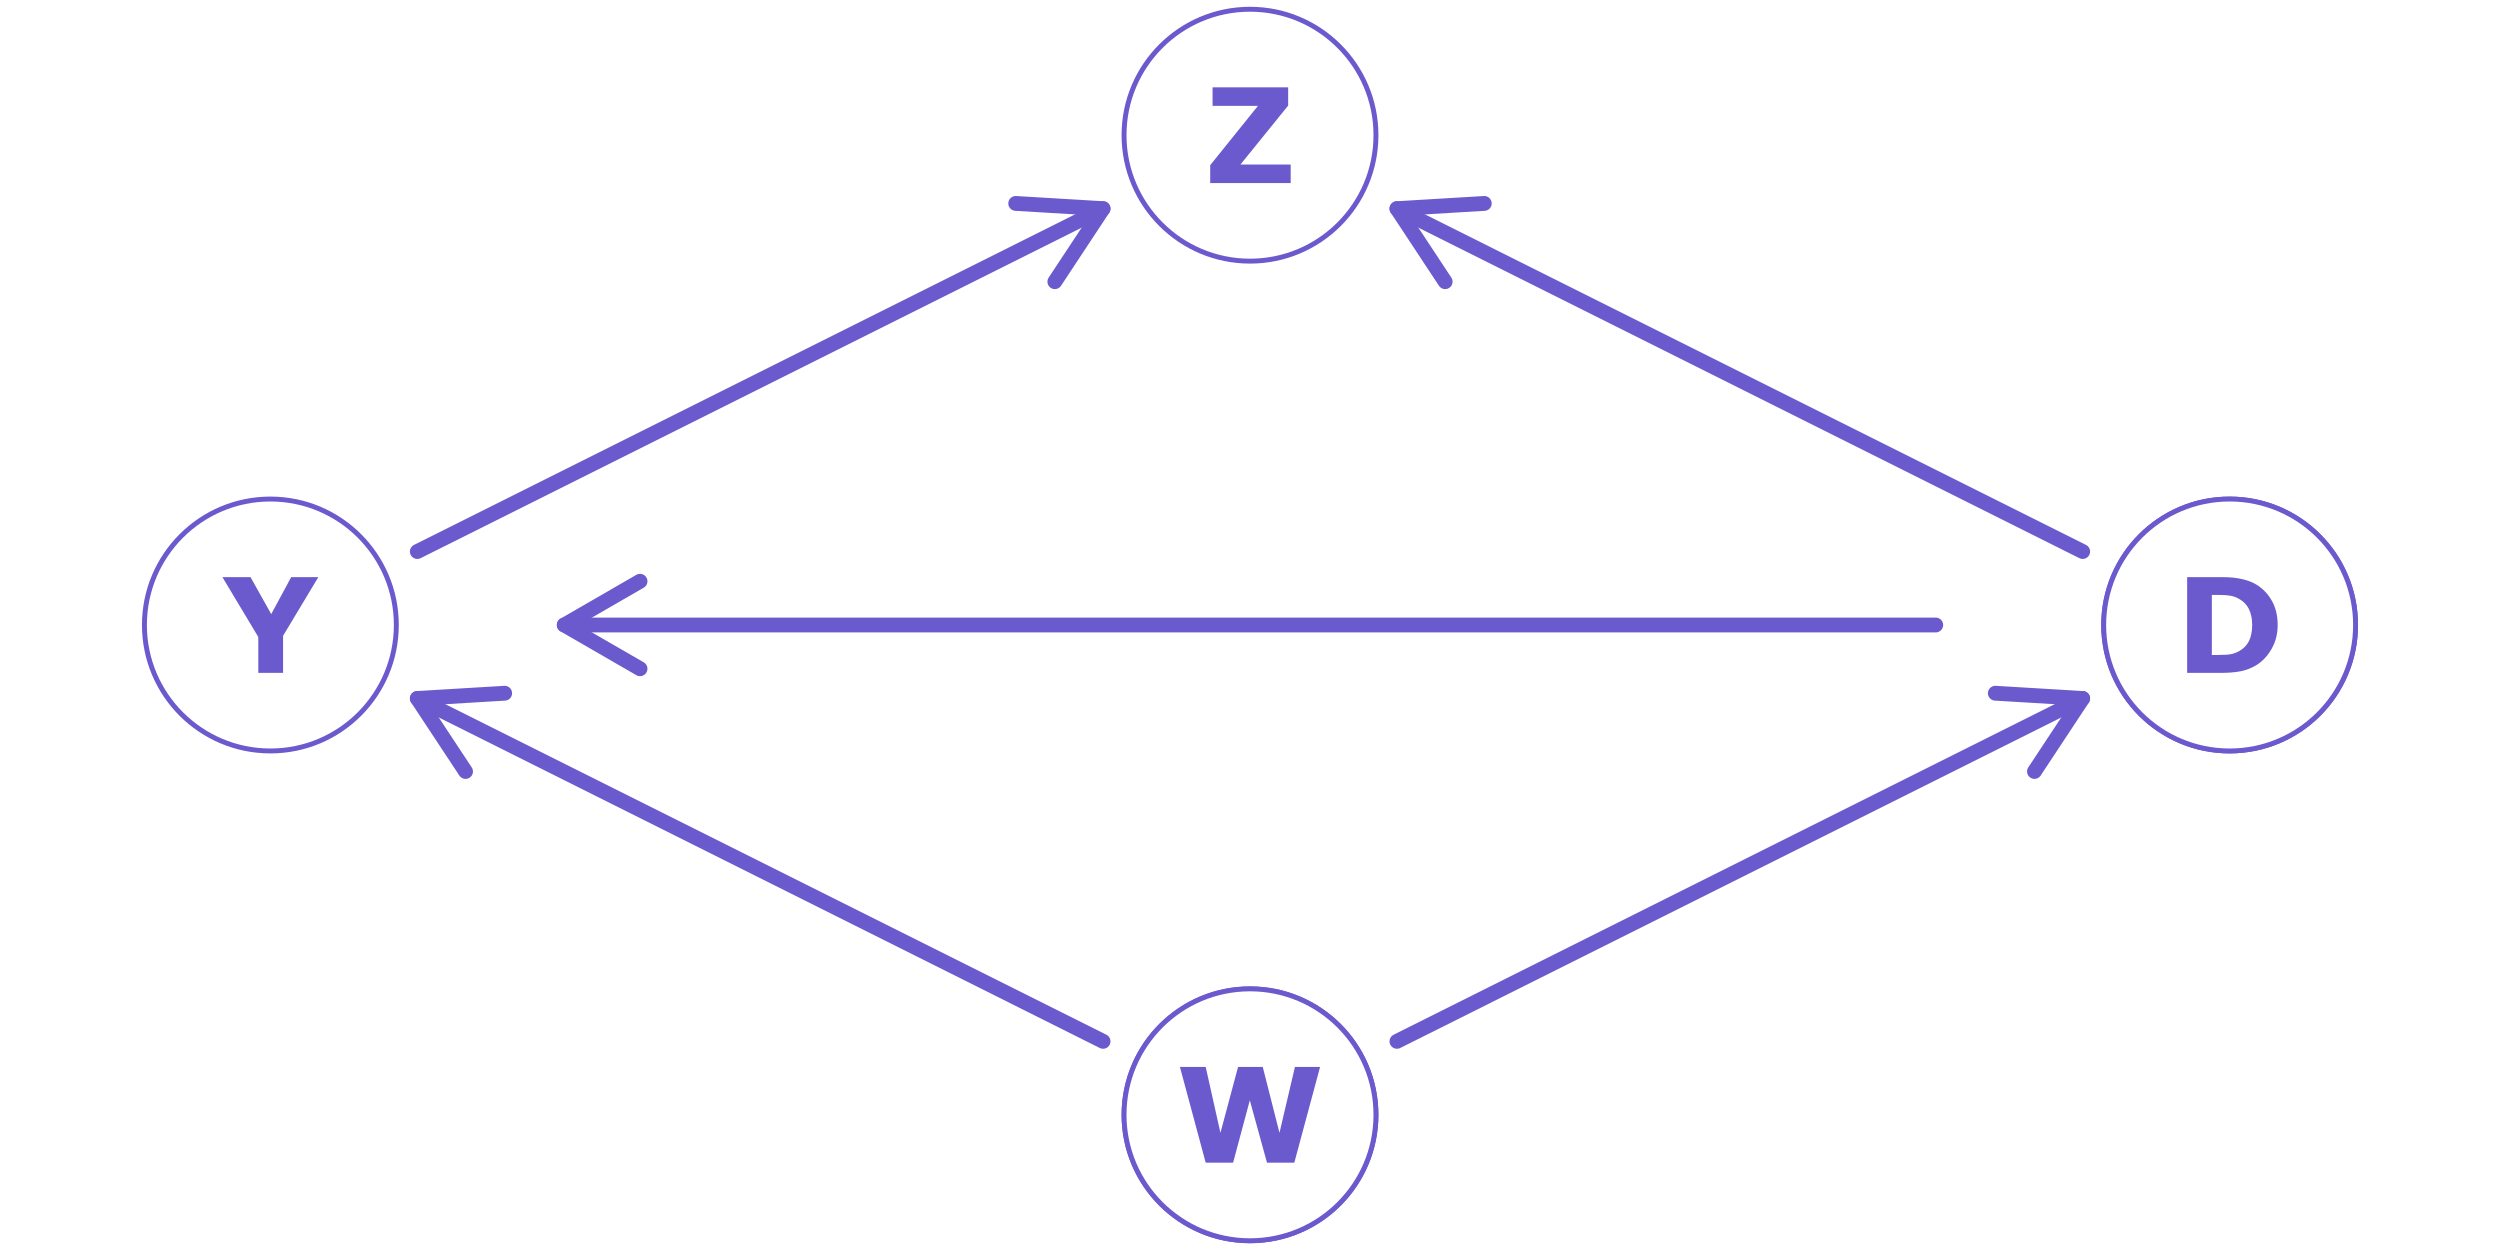<?xml version="1.0" encoding="UTF-8"?>
<svg xmlns="http://www.w3.org/2000/svg" xmlns:xlink="http://www.w3.org/1999/xlink" width="432pt" height="216pt" viewBox="0 0 432 216" version="1.1">
<defs>
<g>
<symbol overflow="visible" id="glyph0-0">
<path style="stroke:none;" d="M 2.844 0 L 2.844 -17.078 L 19.922 -17.078 L 19.922 0 Z M 4.266 -1.422 L 18.5 -1.422 L 18.5 -15.656 L 4.266 -15.656 Z M 4.266 -1.422 "/>
</symbol>
<symbol overflow="visible" id="glyph0-1">
<path style="stroke:none;" d="M 17.75 -8.266 C 17.75 -6.723 17.395 -5.344 16.688 -4.125 C 15.988 -2.906 15.102 -1.969 14.031 -1.312 C 13.219 -0.82 12.328 -0.477 11.359 -0.281 C 10.398 -0.094 9.266 0 7.953 0 L 2.109 0 L 2.109 -16.547 L 8.109 -16.547 C 9.461 -16.547 10.629 -16.43 11.609 -16.203 C 12.586 -15.984 13.41 -15.664 14.078 -15.25 C 15.211 -14.551 16.109 -13.609 16.766 -12.422 C 17.422 -11.242 17.75 -9.859 17.75 -8.266 Z M 13.344 -8.297 C 13.344 -9.379 13.145 -10.305 12.75 -11.078 C 12.352 -11.859 11.723 -12.469 10.859 -12.906 C 10.422 -13.125 9.973 -13.27 9.516 -13.344 C 9.066 -13.426 8.379 -13.469 7.453 -13.469 L 6.375 -13.469 L 6.375 -3.094 L 7.453 -3.094 C 8.473 -3.094 9.219 -3.141 9.688 -3.234 C 10.164 -3.328 10.629 -3.5 11.078 -3.75 C 11.859 -4.188 12.43 -4.773 12.797 -5.516 C 13.16 -6.266 13.344 -7.191 13.344 -8.297 Z M 13.344 -8.297 "/>
</symbol>
<symbol overflow="visible" id="glyph0-2">
<path style="stroke:none;" d="M 24.953 -16.547 L 20.5 0 L 15.781 0 L 12.812 -10.781 L 9.922 0 L 5.188 0 L 0.734 -16.547 L 5.188 -16.547 L 7.734 -5.156 L 10.781 -16.547 L 15.047 -16.547 L 17.938 -5.156 L 20.609 -16.547 Z M 24.953 -16.547 "/>
</symbol>
<symbol overflow="visible" id="glyph0-3">
<path style="stroke:none;" d="M 16.672 -16.547 L 10.578 -6.406 L 10.578 0 L 6.297 0 L 6.297 -6.203 L 0.094 -16.547 L 4.953 -16.547 L 8.531 -10.156 L 11.984 -16.547 Z M 16.672 -16.547 "/>
</symbol>
<symbol overflow="visible" id="glyph0-4">
<path style="stroke:none;" d="M 14.906 0 L 1 0 L 1 -3.094 L 9.25 -13.344 L 1.406 -13.344 L 1.406 -16.547 L 14.469 -16.547 L 14.469 -13.391 L 6.219 -3.203 L 14.906 -3.203 Z M 14.906 0 "/>
</symbol>
</g>
</defs>
<g id="surface489">
<rect x="0" y="0" width="432" height="216" style="fill:rgb(100%,100%,100%);fill-opacity:1;stroke:none;"/>
<path style="fill-rule:nonzero;fill:rgb(100%,100%,100%);fill-opacity:1;stroke-width:0.85;stroke-linecap:round;stroke-linejoin:round;stroke:rgb(41.569%,35.294%,80.392%);stroke-opacity:1;stroke-miterlimit:10;" d="M 407.043 108 C 407.043 120.02 397.301 129.766 385.277 129.766 C 373.258 129.766 363.516 120.02 363.516 108 C 363.516 95.98 373.258 86.234 385.277 86.234 C 397.301 86.234 407.043 95.98 407.043 108 "/>
<path style="fill-rule:nonzero;fill:rgb(100%,100%,100%);fill-opacity:1;stroke-width:0.85;stroke-linecap:round;stroke-linejoin:round;stroke:rgb(41.569%,35.294%,80.392%);stroke-opacity:1;stroke-miterlimit:10;" d="M 407.043 108 C 407.043 120.02 397.301 129.766 385.277 129.766 C 373.258 129.766 363.516 120.02 363.516 108 C 363.516 95.98 373.258 86.234 385.277 86.234 C 397.301 86.234 407.043 95.98 407.043 108 "/>
<path style="fill-rule:nonzero;fill:rgb(100%,100%,100%);fill-opacity:1;stroke-width:0.85;stroke-linecap:round;stroke-linejoin:round;stroke:rgb(41.569%,35.294%,80.392%);stroke-opacity:1;stroke-miterlimit:10;" d="M 237.766 192.641 C 237.766 204.66 228.02 214.402 216 214.402 C 203.98 214.402 194.234 204.66 194.234 192.641 C 194.234 180.621 203.98 170.875 216 170.875 C 228.02 170.875 237.766 180.621 237.766 192.641 "/>
<path style="fill-rule:nonzero;fill:rgb(100%,100%,100%);fill-opacity:1;stroke-width:0.85;stroke-linecap:round;stroke-linejoin:round;stroke:rgb(41.569%,35.294%,80.392%);stroke-opacity:1;stroke-miterlimit:10;" d="M 237.766 192.641 C 237.766 204.66 228.02 214.402 216 214.402 C 203.98 214.402 194.234 204.66 194.234 192.641 C 194.234 180.621 203.98 170.875 216 170.875 C 228.02 170.875 237.766 180.621 237.766 192.641 "/>
<path style="fill-rule:nonzero;fill:rgb(100%,100%,100%);fill-opacity:1;stroke-width:0.85;stroke-linecap:round;stroke-linejoin:round;stroke:rgb(41.569%,35.294%,80.392%);stroke-opacity:1;stroke-miterlimit:10;" d="M 68.484 108 C 68.484 120.02 58.742 129.766 46.723 129.766 C 34.699 129.766 24.957 120.02 24.957 108 C 24.957 95.98 34.699 86.234 46.723 86.234 C 58.742 86.234 68.484 95.98 68.484 108 "/>
<path style="fill-rule:nonzero;fill:rgb(100%,100%,100%);fill-opacity:1;stroke-width:0.85;stroke-linecap:round;stroke-linejoin:round;stroke:rgb(41.569%,35.294%,80.392%);stroke-opacity:1;stroke-miterlimit:10;" d="M 237.766 23.359 C 237.766 35.379 228.02 45.125 216 45.125 C 203.98 45.125 194.234 35.379 194.234 23.359 C 194.234 11.34 203.98 1.598 216 1.598 C 228.02 1.598 237.766 11.34 237.766 23.359 "/>
<path style="fill:none;stroke-width:2.561;stroke-linecap:round;stroke-linejoin:round;stroke:rgb(41.569%,35.294%,80.392%);stroke-opacity:1;stroke-miterlimit:10;" d="M 334.496 108 L 97.504 108 "/>
<path style="fill:none;stroke-width:2.561;stroke-linecap:round;stroke-linejoin:round;stroke:rgb(41.569%,35.294%,80.392%);stroke-opacity:1;stroke-miterlimit:10;" d="M 110.598 100.441 L 97.504 108 L 110.598 115.559 "/>
<path style="fill:none;stroke-width:2.561;stroke-linecap:round;stroke-linejoin:round;stroke:rgb(41.569%,35.294%,80.392%);stroke-opacity:1;stroke-miterlimit:10;" d="M 359.887 95.305 L 241.391 36.055 "/>
<path style="fill:none;stroke-width:2.561;stroke-linecap:round;stroke-linejoin:round;stroke:rgb(41.569%,35.294%,80.392%);stroke-opacity:1;stroke-miterlimit:10;" d="M 256.484 35.152 L 241.391 36.055 L 249.723 48.676 "/>
<path style="fill:none;stroke-width:2.561;stroke-linecap:round;stroke-linejoin:round;stroke:rgb(41.569%,35.294%,80.392%);stroke-opacity:1;stroke-miterlimit:10;" d="M 241.391 179.945 L 359.887 120.695 "/>
<path style="fill:none;stroke-width:2.561;stroke-linecap:round;stroke-linejoin:round;stroke:rgb(41.569%,35.294%,80.392%);stroke-opacity:1;stroke-miterlimit:10;" d="M 351.555 133.312 L 359.887 120.695 L 344.793 119.789 "/>
<path style="fill:none;stroke-width:2.561;stroke-linecap:round;stroke-linejoin:round;stroke:rgb(41.569%,35.294%,80.392%);stroke-opacity:1;stroke-miterlimit:10;" d="M 190.609 179.945 L 72.113 120.695 "/>
<path style="fill:none;stroke-width:2.561;stroke-linecap:round;stroke-linejoin:round;stroke:rgb(41.569%,35.294%,80.392%);stroke-opacity:1;stroke-miterlimit:10;" d="M 87.207 119.789 L 72.113 120.695 L 80.445 133.312 "/>
<path style="fill:none;stroke-width:2.561;stroke-linecap:round;stroke-linejoin:round;stroke:rgb(41.569%,35.294%,80.392%);stroke-opacity:1;stroke-miterlimit:10;" d="M 72.113 95.305 L 190.609 36.055 "/>
<path style="fill:none;stroke-width:2.561;stroke-linecap:round;stroke-linejoin:round;stroke:rgb(41.569%,35.294%,80.392%);stroke-opacity:1;stroke-miterlimit:10;" d="M 182.277 48.676 L 190.609 36.055 L 175.516 35.152 "/>
<g style="fill:rgb(41.569%,35.294%,80.392%);fill-opacity:1;">
  <use xlink:href="#glyph0-1" x="375.832" y="116.273"/>
</g>
<g style="fill:rgb(41.569%,35.294%,80.392%);fill-opacity:1;">
  <use xlink:href="#glyph0-2" x="203.156" y="200.914"/>
</g>
<g style="fill:rgb(41.569%,35.294%,80.392%);fill-opacity:1;">
  <use xlink:href="#glyph0-3" x="38.336" y="116.273"/>
</g>
<g style="fill:rgb(41.569%,35.294%,80.392%);fill-opacity:1;">
  <use xlink:href="#glyph0-4" x="208.125" y="31.637"/>
</g>
</g>
</svg>
